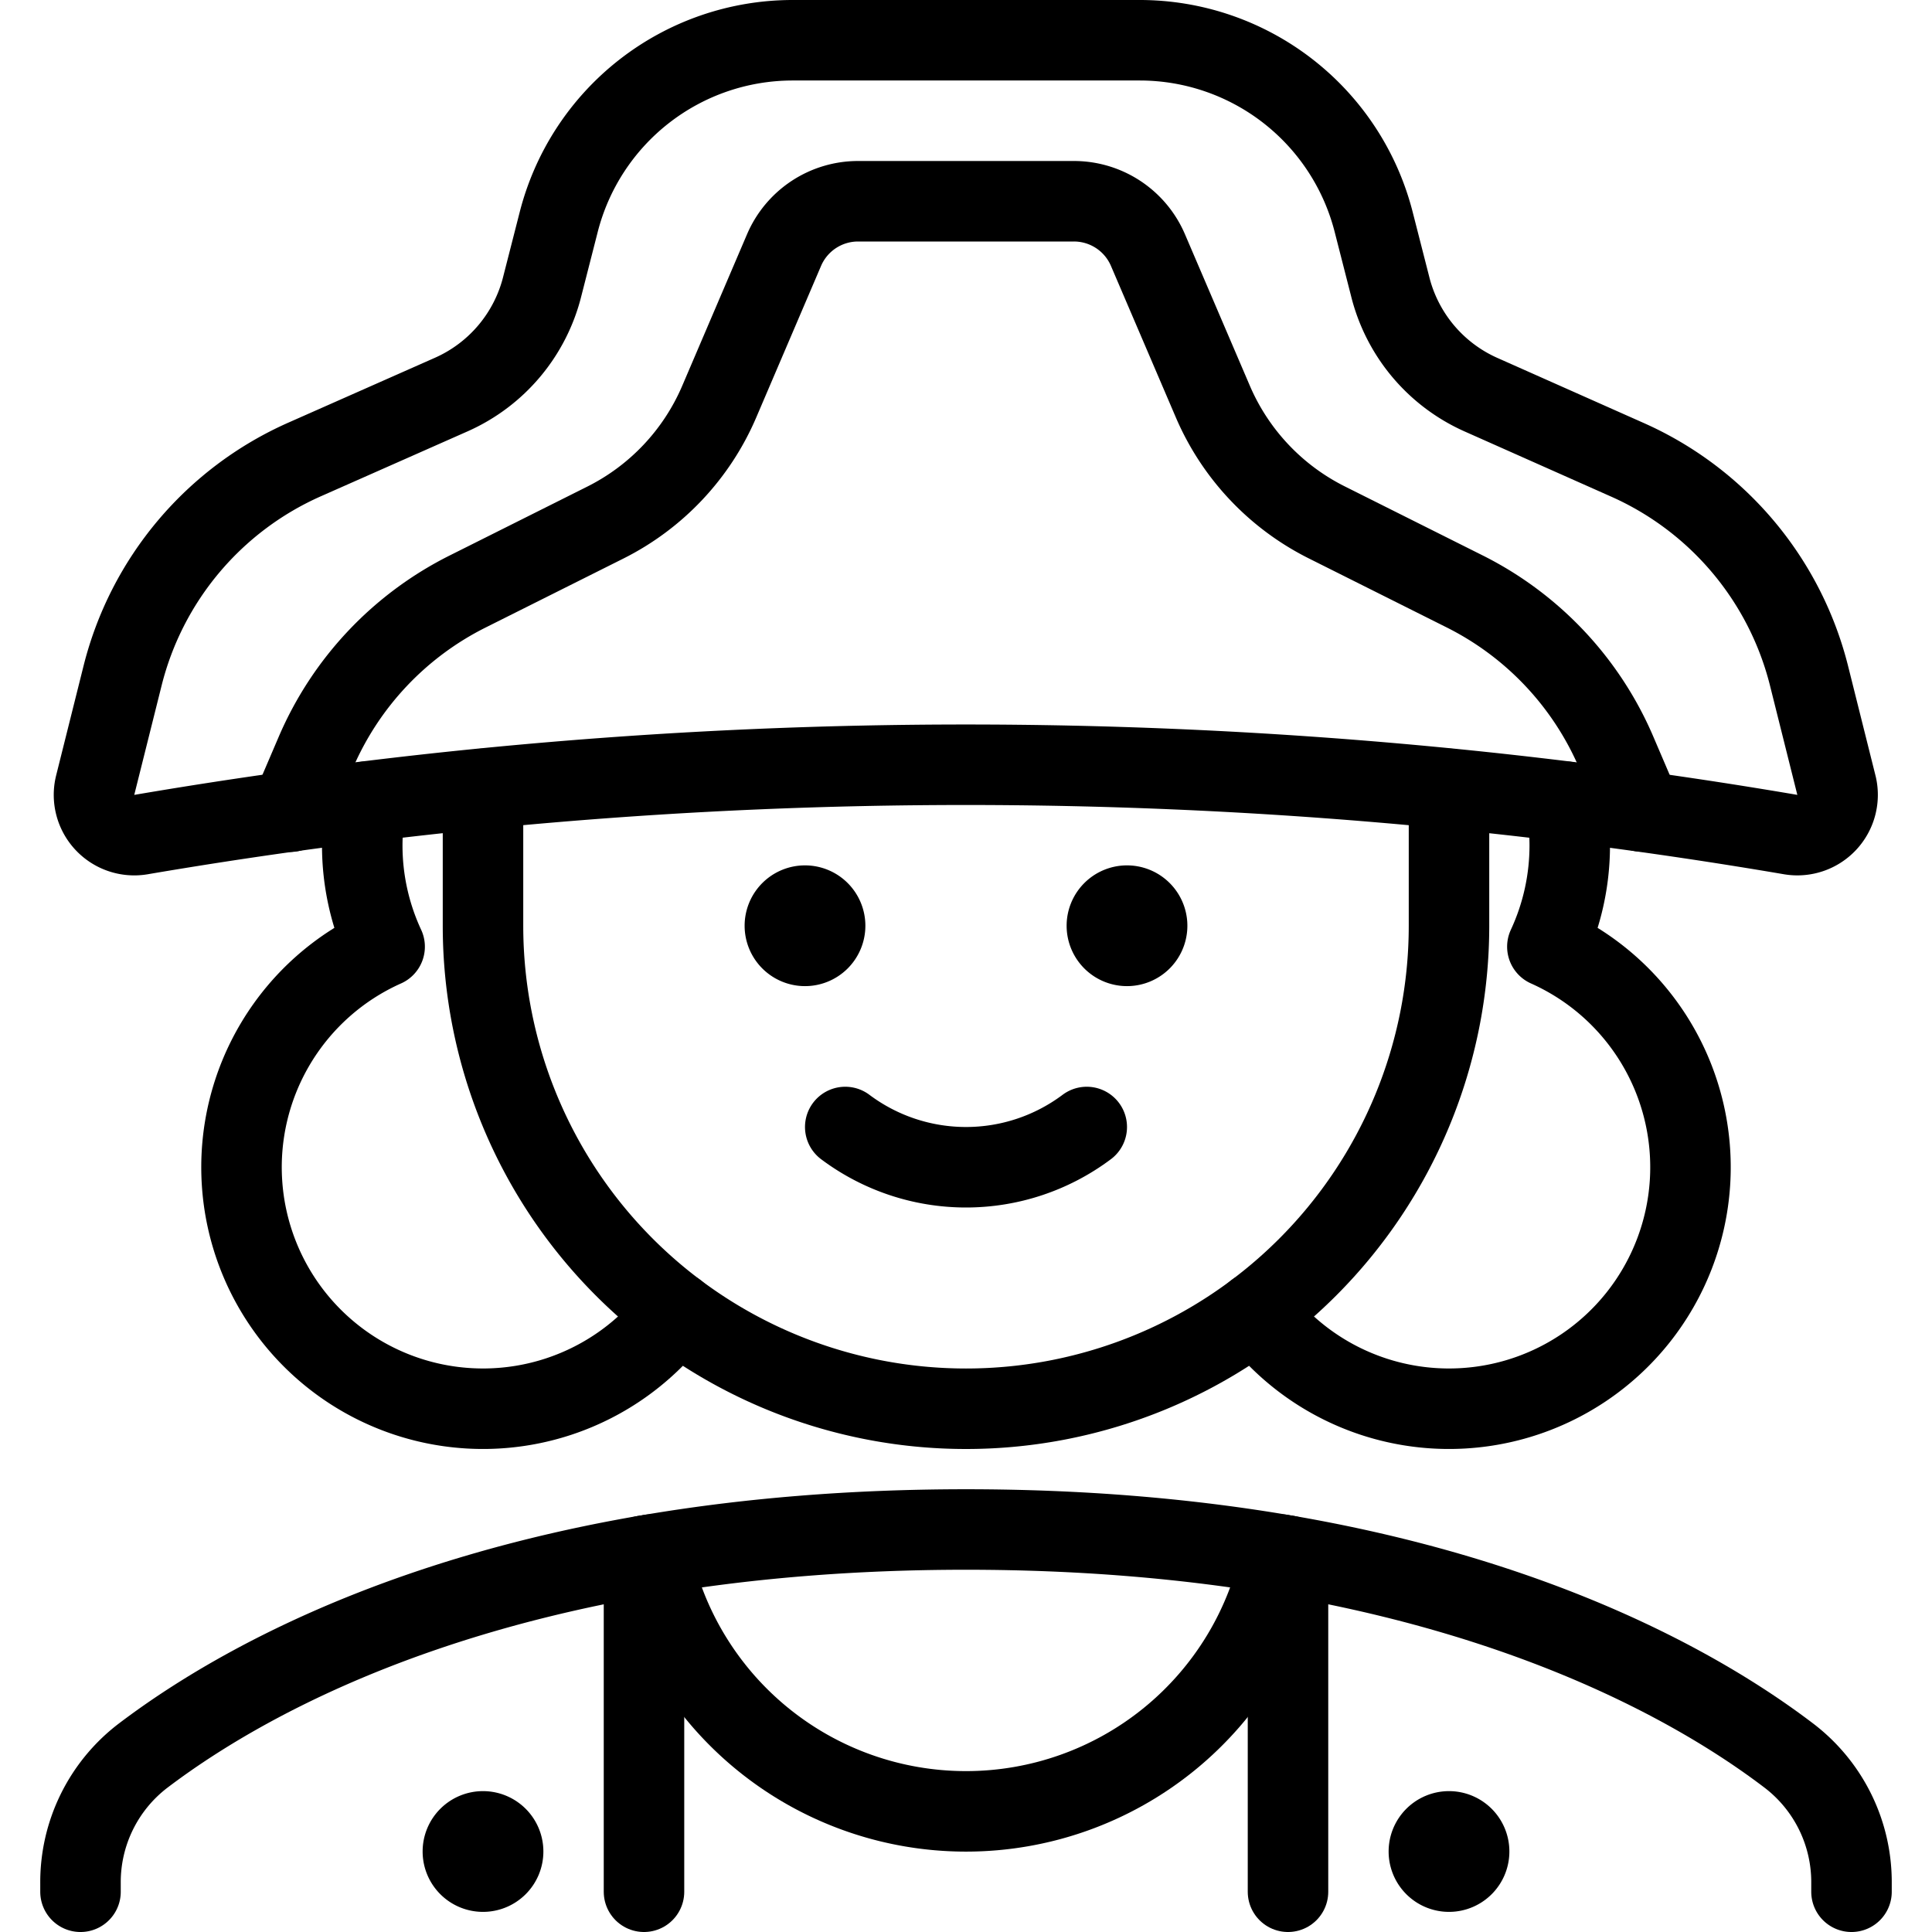 <svg xmlns="http://www.w3.org/2000/svg" viewBox="0 0 24 24"><defs><style>.a{fill:none;stroke:#000;stroke-linecap:round;stroke-linejoin:round;}</style></defs><title>history-man-napoleon</title><path class="a" d="M23,23.5v-.106a1.976,1.976,0,0,0-.77-1.579C20.9,20.8,17.73,19,12,19S3.105,20.8,1.77,21.815A1.976,1.976,0,0,0,1,23.394V23.5"/><path class="a" d="M10,11.25a.25.25,0,1,1-.25.25.25.25,0,0,1,.25-.25"/><path class="a" d="M14,11.25a.25.25,0,1,0,.25.25.25.25,0,0,0-.25-.25"/><path class="a" d="M8.083,19.312a4,4,0,0,0,7.834,0"/><path class="a" d="M22.248,10.368a60.948,60.948,0,0,0-20.5,0,.5.5,0,0,1-.567-.608l.342-1.367A4,4,0,0,1,3.783,5.708L5.609,4.9A2,2,0,0,0,6.737,3.554l.2-.782A3,3,0,0,1,9.842.5h4.316a3,3,0,0,1,2.91,2.272l.2.782A2,2,0,0,0,18.391,4.9l1.826.812a4,4,0,0,1,2.256,2.685l.342,1.367A.5.5,0,0,1,22.248,10.368Z"/><path class="a" d="M6,9.8v1.7a6,6,0,0,0,12,0V9.8"/><path class="a" d="M3.608,10.083l.315-.736a4,4,0,0,1,1.888-2l1.706-.854a3,3,0,0,0,1.416-1.5L9.74,3.106a1,1,0,0,1,.919-.606h2.682a1,1,0,0,1,.919.606l.807,1.884a3,3,0,0,0,1.416,1.5l1.706.854a3.992,3.992,0,0,1,1.888,2l.315.736"/><line class="a" x1="8" y1="19.326" x2="8" y2="23.5"/><path class="a" d="M6,22.75a.25.25,0,1,1-.25.25A.25.25,0,0,1,6,22.75"/><line class="a" x1="16" y1="19.326" x2="16" y2="23.5"/><path class="a" d="M18,22.75a.25.25,0,1,0,.25.25.25.25,0,0,0-.25-.25"/><path class="a" d="M13.5,14a2.5,2.5,0,0,1-3,0"/><path class="a" d="M4.55,9.959a3.016,3.016,0,0,0-.05.541,2.983,2.983,0,0,0,.278,1.26A3,3,0,1,0,8.4,16.3"/><path class="a" d="M19.45,9.959a3.016,3.016,0,0,1,.05.541,2.983,2.983,0,0,1-.278,1.26A3,3,0,1,1,15.6,16.3"/></svg>